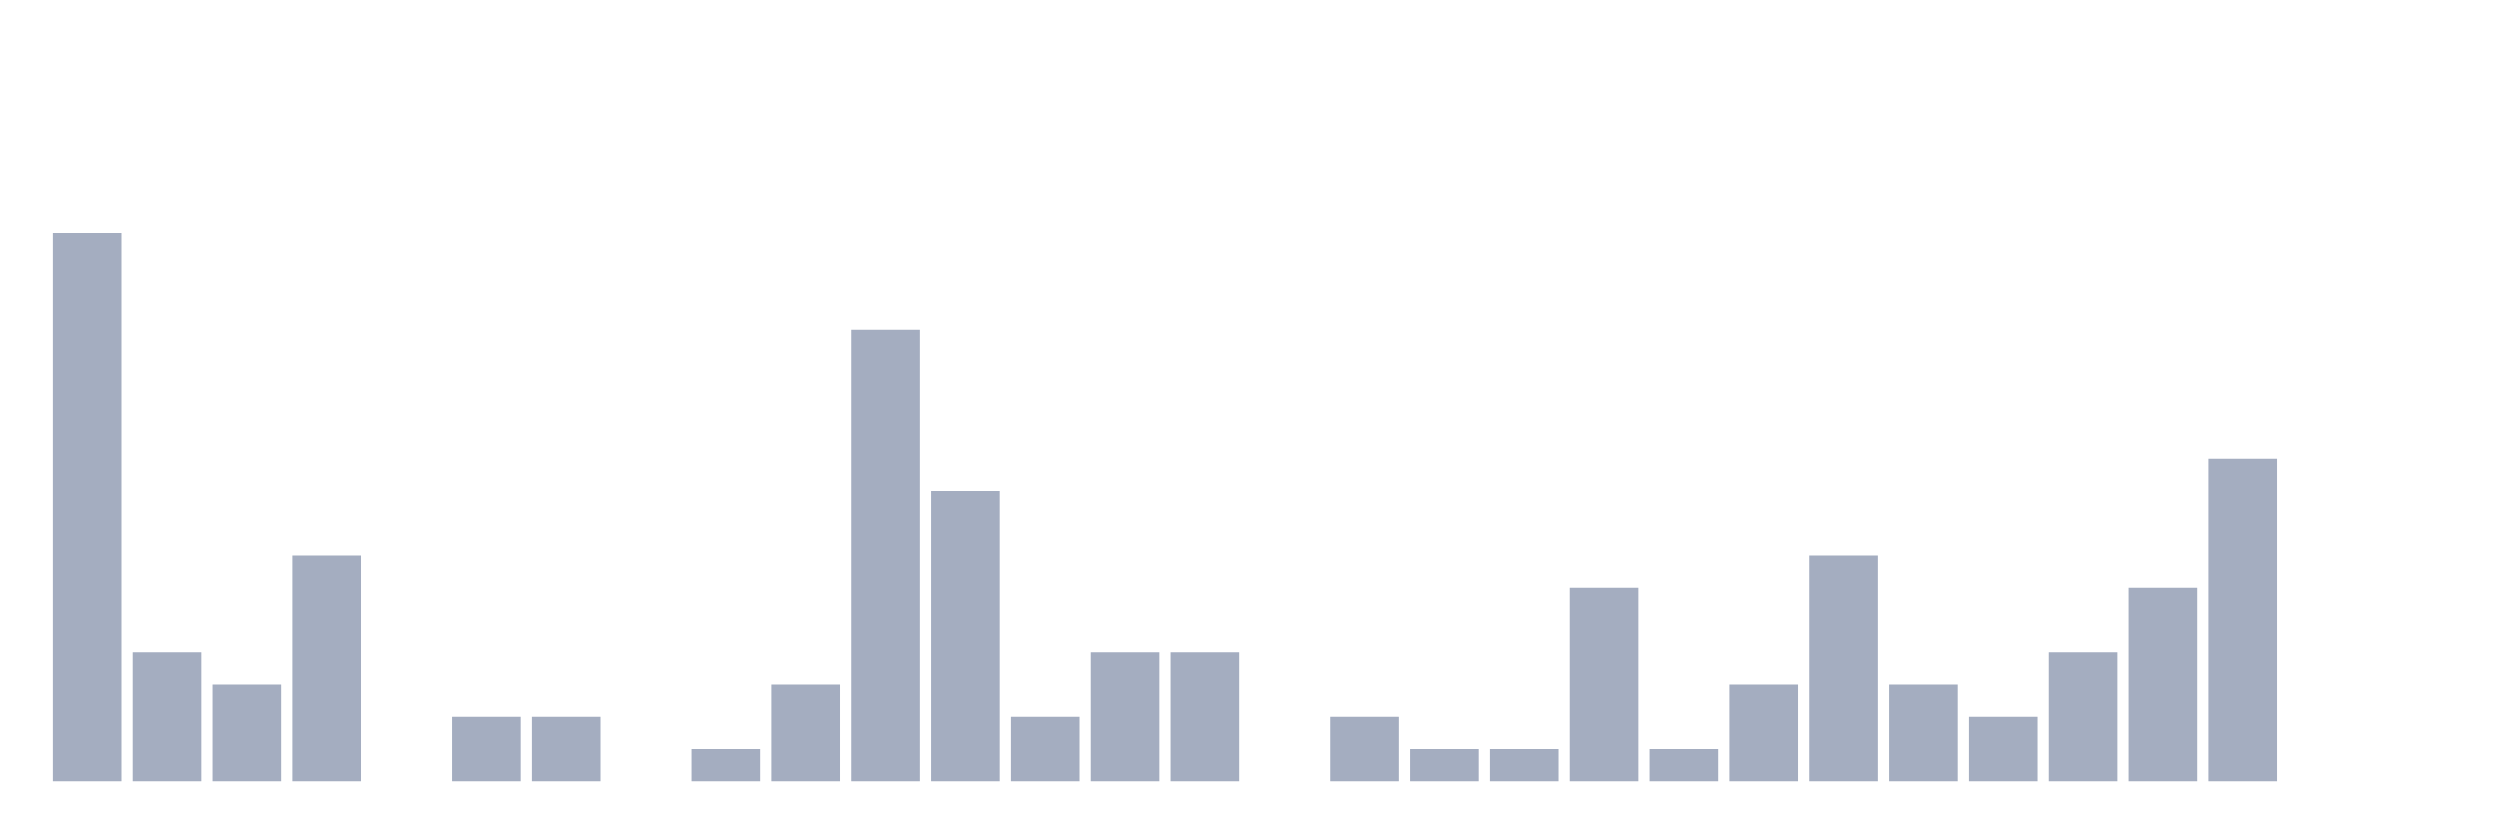 <svg xmlns="http://www.w3.org/2000/svg" viewBox="0 0 480 160"><g transform="translate(10,10)"><rect class="bar" x="0.153" width="13.175" y="34.737" height="105.263" fill="rgb(164,173,192)"></rect><rect class="bar" x="15.482" width="13.175" y="115.232" height="24.768" fill="rgb(164,173,192)"></rect><rect class="bar" x="30.81" width="13.175" y="121.424" height="18.576" fill="rgb(164,173,192)"></rect><rect class="bar" x="46.138" width="13.175" y="96.656" height="43.344" fill="rgb(164,173,192)"></rect><rect class="bar" x="61.466" width="13.175" y="140" height="0" fill="rgb(164,173,192)"></rect><rect class="bar" x="76.794" width="13.175" y="127.616" height="12.384" fill="rgb(164,173,192)"></rect><rect class="bar" x="92.123" width="13.175" y="127.616" height="12.384" fill="rgb(164,173,192)"></rect><rect class="bar" x="107.451" width="13.175" y="140" height="0" fill="rgb(164,173,192)"></rect><rect class="bar" x="122.779" width="13.175" y="133.808" height="6.192" fill="rgb(164,173,192)"></rect><rect class="bar" x="138.107" width="13.175" y="121.424" height="18.576" fill="rgb(164,173,192)"></rect><rect class="bar" x="153.436" width="13.175" y="53.313" height="86.687" fill="rgb(164,173,192)"></rect><rect class="bar" x="168.764" width="13.175" y="84.272" height="55.728" fill="rgb(164,173,192)"></rect><rect class="bar" x="184.092" width="13.175" y="127.616" height="12.384" fill="rgb(164,173,192)"></rect><rect class="bar" x="199.42" width="13.175" y="115.232" height="24.768" fill="rgb(164,173,192)"></rect><rect class="bar" x="214.748" width="13.175" y="115.232" height="24.768" fill="rgb(164,173,192)"></rect><rect class="bar" x="230.077" width="13.175" y="140" height="0" fill="rgb(164,173,192)"></rect><rect class="bar" x="245.405" width="13.175" y="127.616" height="12.384" fill="rgb(164,173,192)"></rect><rect class="bar" x="260.733" width="13.175" y="133.808" height="6.192" fill="rgb(164,173,192)"></rect><rect class="bar" x="276.061" width="13.175" y="133.808" height="6.192" fill="rgb(164,173,192)"></rect><rect class="bar" x="291.39" width="13.175" y="102.848" height="37.152" fill="rgb(164,173,192)"></rect><rect class="bar" x="306.718" width="13.175" y="133.808" height="6.192" fill="rgb(164,173,192)"></rect><rect class="bar" x="322.046" width="13.175" y="121.424" height="18.576" fill="rgb(164,173,192)"></rect><rect class="bar" x="337.374" width="13.175" y="96.656" height="43.344" fill="rgb(164,173,192)"></rect><rect class="bar" x="352.702" width="13.175" y="121.424" height="18.576" fill="rgb(164,173,192)"></rect><rect class="bar" x="368.031" width="13.175" y="127.616" height="12.384" fill="rgb(164,173,192)"></rect><rect class="bar" x="383.359" width="13.175" y="115.232" height="24.768" fill="rgb(164,173,192)"></rect><rect class="bar" x="398.687" width="13.175" y="102.848" height="37.152" fill="rgb(164,173,192)"></rect><rect class="bar" x="414.015" width="13.175" y="78.08" height="61.92" fill="rgb(164,173,192)"></rect><rect class="bar" x="429.344" width="13.175" y="140" height="0" fill="rgb(164,173,192)"></rect><rect class="bar" x="444.672" width="13.175" y="140" height="0" fill="rgb(164,173,192)"></rect></g></svg>